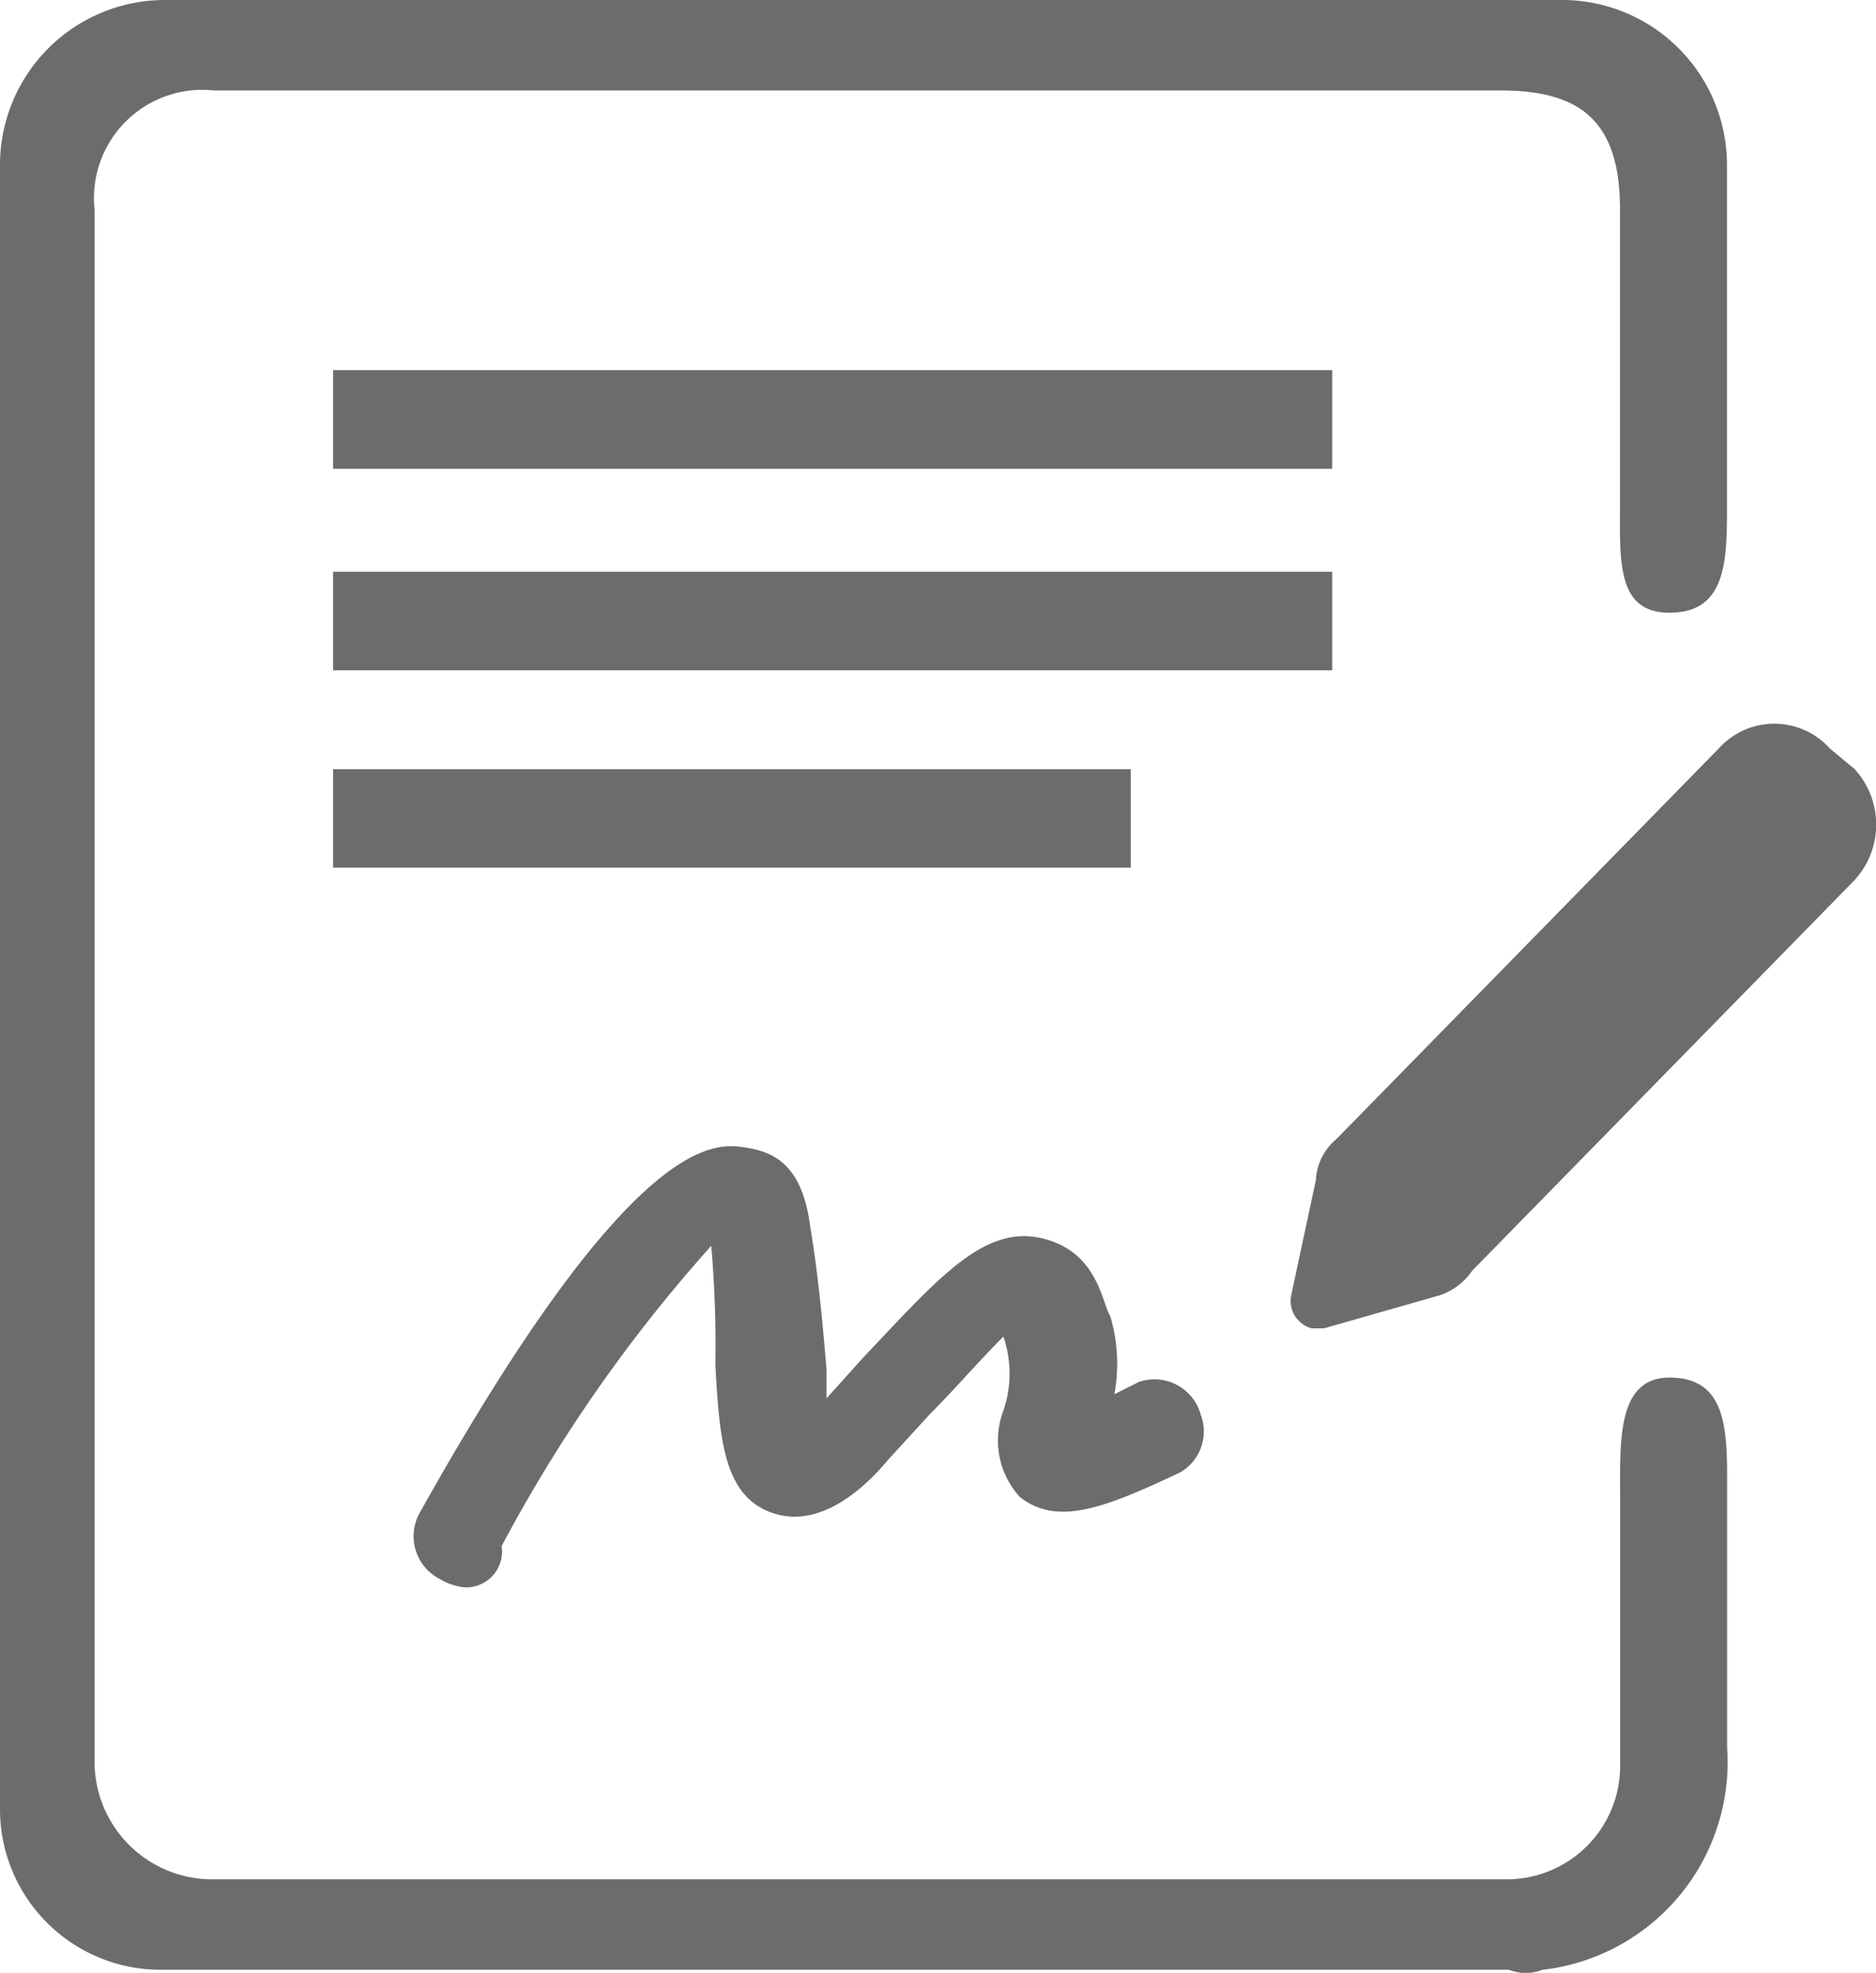 <svg xmlns="http://www.w3.org/2000/svg" width="39.074" height="41.087" viewBox="0 0 39.074 41.087">
  <path id="icon-Electronic_protocol_Unread_" data-name="icon-Electronic protocol（Unread）" d="M57.031,41.023H28.94a3.344,3.344,0,0,1-3.34-3.34V3.426A3.436,3.436,0,0,1,29.026,0H58.144A3.436,3.436,0,0,1,61.57,3.426v7.28c0,1.113-.086,2.055-1.2,2.055s-1.028-1.113-1.028-2.312V4.368c0-1.8-.771-2.484-2.484-2.484H30.053A2.256,2.256,0,0,0,27.57,4.368V36.655a2.45,2.45,0,0,0,2.484,2.484H56.945a2.363,2.363,0,0,0,2.4-2.4V31.259c0-1.2-.086-2.569,1.028-2.569s1.2.942,1.2,2.055V36.4a4.352,4.352,0,0,1-3.854,4.625.938.938,0,0,1-.685,0ZM61.4,15.587l-7.965,8.136a1.189,1.189,0,0,0-.428.856l-.514,2.4a.59.59,0,0,0,.428.685h.257l2.4-.685a1.332,1.332,0,0,0,.685-.514l7.965-8.136a1.71,1.71,0,0,0,0-2.312l-.514-.428A1.555,1.555,0,0,0,61.4,15.587ZM35.278,33.058a1.217,1.217,0,0,1-.514-.171,1,1,0,0,1-.428-1.37c4.453-7.965,6.166-7.708,6.766-7.622s1.2.343,1.37,1.627c.171,1.028.257,1.97.343,3v.6l.771-.856c1.542-1.627,2.484-2.741,3.683-2.484s1.285,1.37,1.456,1.627a3.5,3.5,0,0,1,.086,1.627l.514-.257a1,1,0,0,1,1.285.685.985.985,0,0,1-.428,1.2c-1.627.771-2.569,1.113-3.34.514a1.75,1.75,0,0,1-.343-1.8,2.377,2.377,0,0,0,0-1.542c-.514.514-1.028,1.113-1.542,1.627L44.1,30.4c-.428.514-1.37,1.456-2.4,1.113s-1.113-1.542-1.2-3.083a24.069,24.069,0,0,0-.086-2.484A31.517,31.517,0,0,0,36.048,32.2.746.746,0,0,1,35.278,33.058ZM32.537,7.708H53.348V9.763H32.537Zm0,4.2H53.348V13.96H32.537Zm0,4.111H49.152V18.07H32.537Z" transform="translate(-25.6)" fill="#6c6c6c"/>
</svg>
